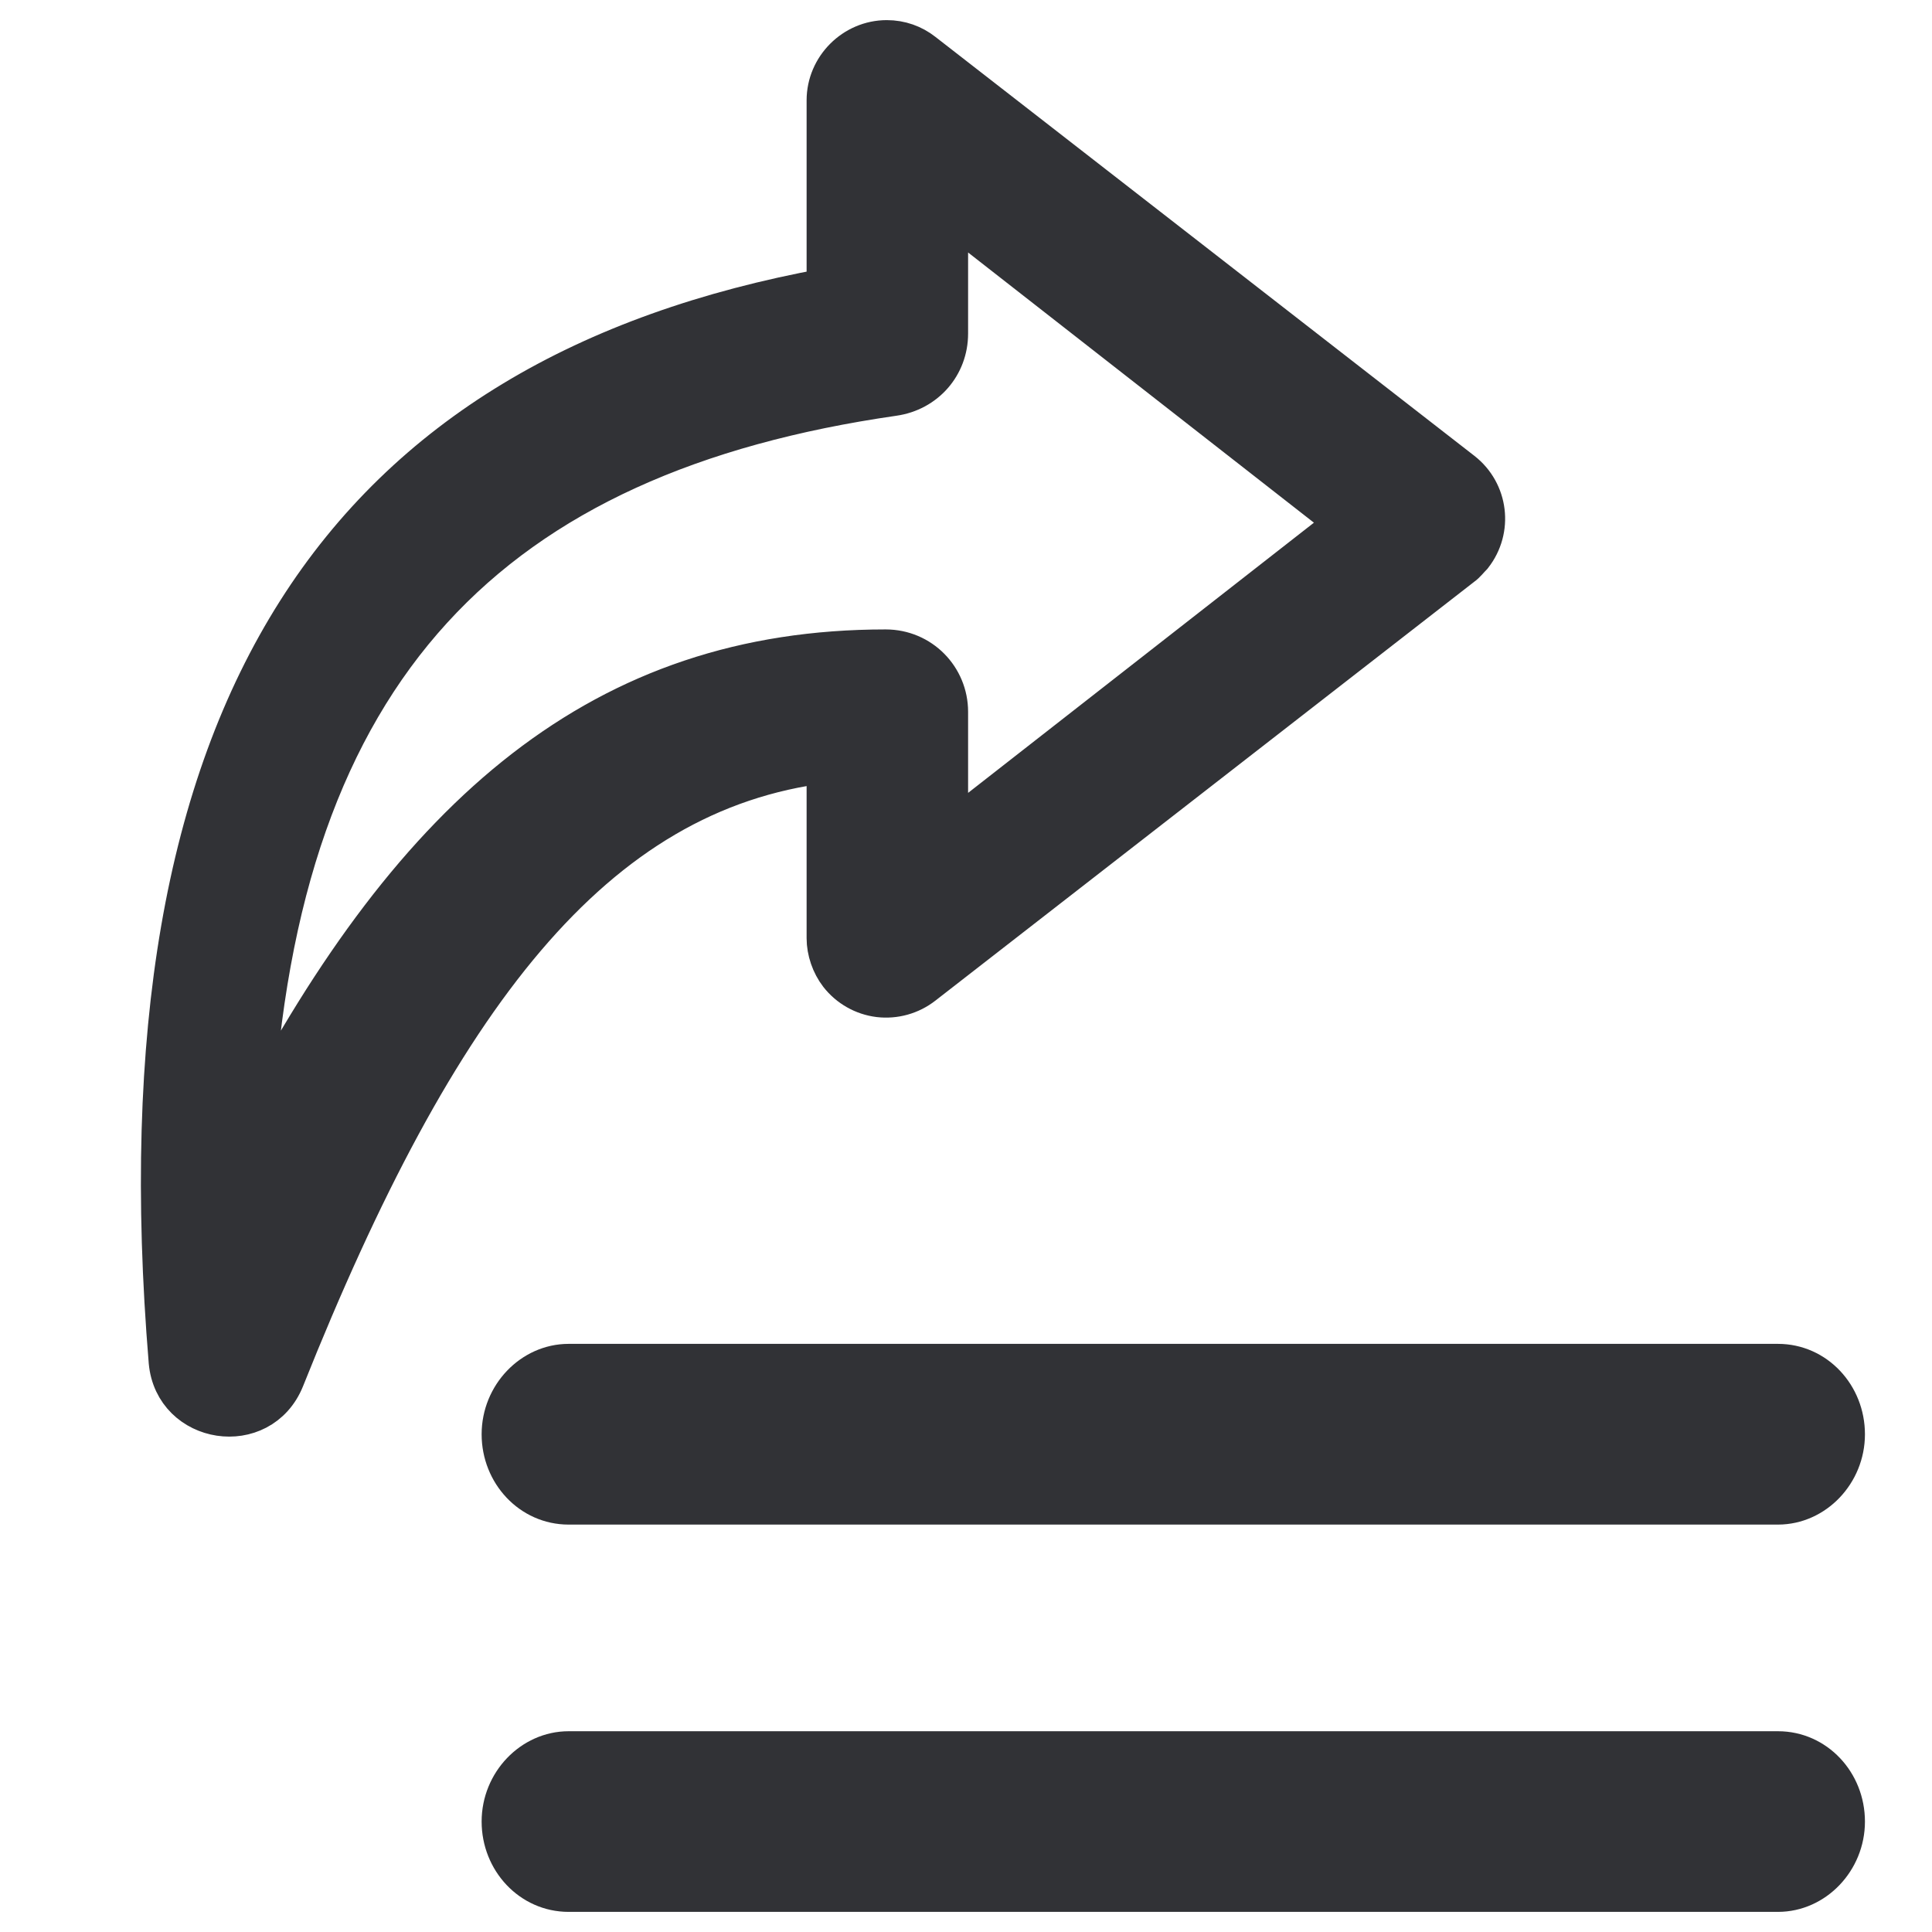 <?xml version="1.0" encoding="UTF-8"?>
<svg width="24px" height="24px" viewBox="0 0 24 24" version="1.1" xmlns="http://www.w3.org/2000/svg" xmlns:xlink="http://www.w3.org/1999/xlink">
    <title>指派</title>
    <g id="红色顶栏" stroke="none" stroke-width="1" fill="none" fill-rule="evenodd">
        <g id="指派">
            <rect id="转派" x="0" y="0" width="24" height="24"></rect>
            <path d="M7.063,21.756 L22.087,21.756 C22.552,21.756 22.917,22.149 22.917,22.628 C22.917,23.106 22.538,23.5 22.087,23.5 L7.063,23.5 C6.599,23.5 6.233,23.106 6.233,22.628 C6.233,22.149 6.613,21.756 7.063,21.756 Z M7.063,16.944 L22.087,16.944 C22.552,16.944 22.917,17.338 22.917,17.817 C22.917,18.295 22.538,18.689 22.087,18.689 L7.063,18.689 C6.599,18.689 6.233,18.295 6.233,17.817 C6.233,17.338 6.613,16.944 7.063,16.944 Z M3.532,17.128 C3.236,17.86 2.167,17.691 2.097,16.917 C1.422,8.758 4.291,4.678 10.27,3.581 L10.27,1.246 C10.27,0.838 10.608,0.5 11.016,0.5 C11.185,0.5 11.34,0.556 11.466,0.655 L18.162,5.86 C18.486,6.113 18.542,6.577 18.289,6.901 C18.247,6.943 18.205,6.999 18.162,7.028 L11.466,12.233 C11.311,12.354 11.115,12.409 10.919,12.386 C10.724,12.362 10.546,12.261 10.425,12.106 C10.327,11.979 10.27,11.811 10.27,11.656 L10.27,9.475 C7.372,9.827 5.431,12.373 3.532,17.128 Z M11.002,8.069 C11.438,8.069 11.776,8.42 11.776,8.842 L11.776,10.362 L16.728,6.493 L11.776,2.624 L11.776,4.144 C11.776,4.538 11.494,4.861 11.1,4.917 C6.12,5.635 3.447,8.266 3.138,13.949 C5.164,10.08 7.499,8.069 11.002,8.069 Z" id="形状" stroke="#313236" stroke-width="0.5" fill="#313236" fill-rule="nonzero"></path>
        </g>
    </g>
</svg>